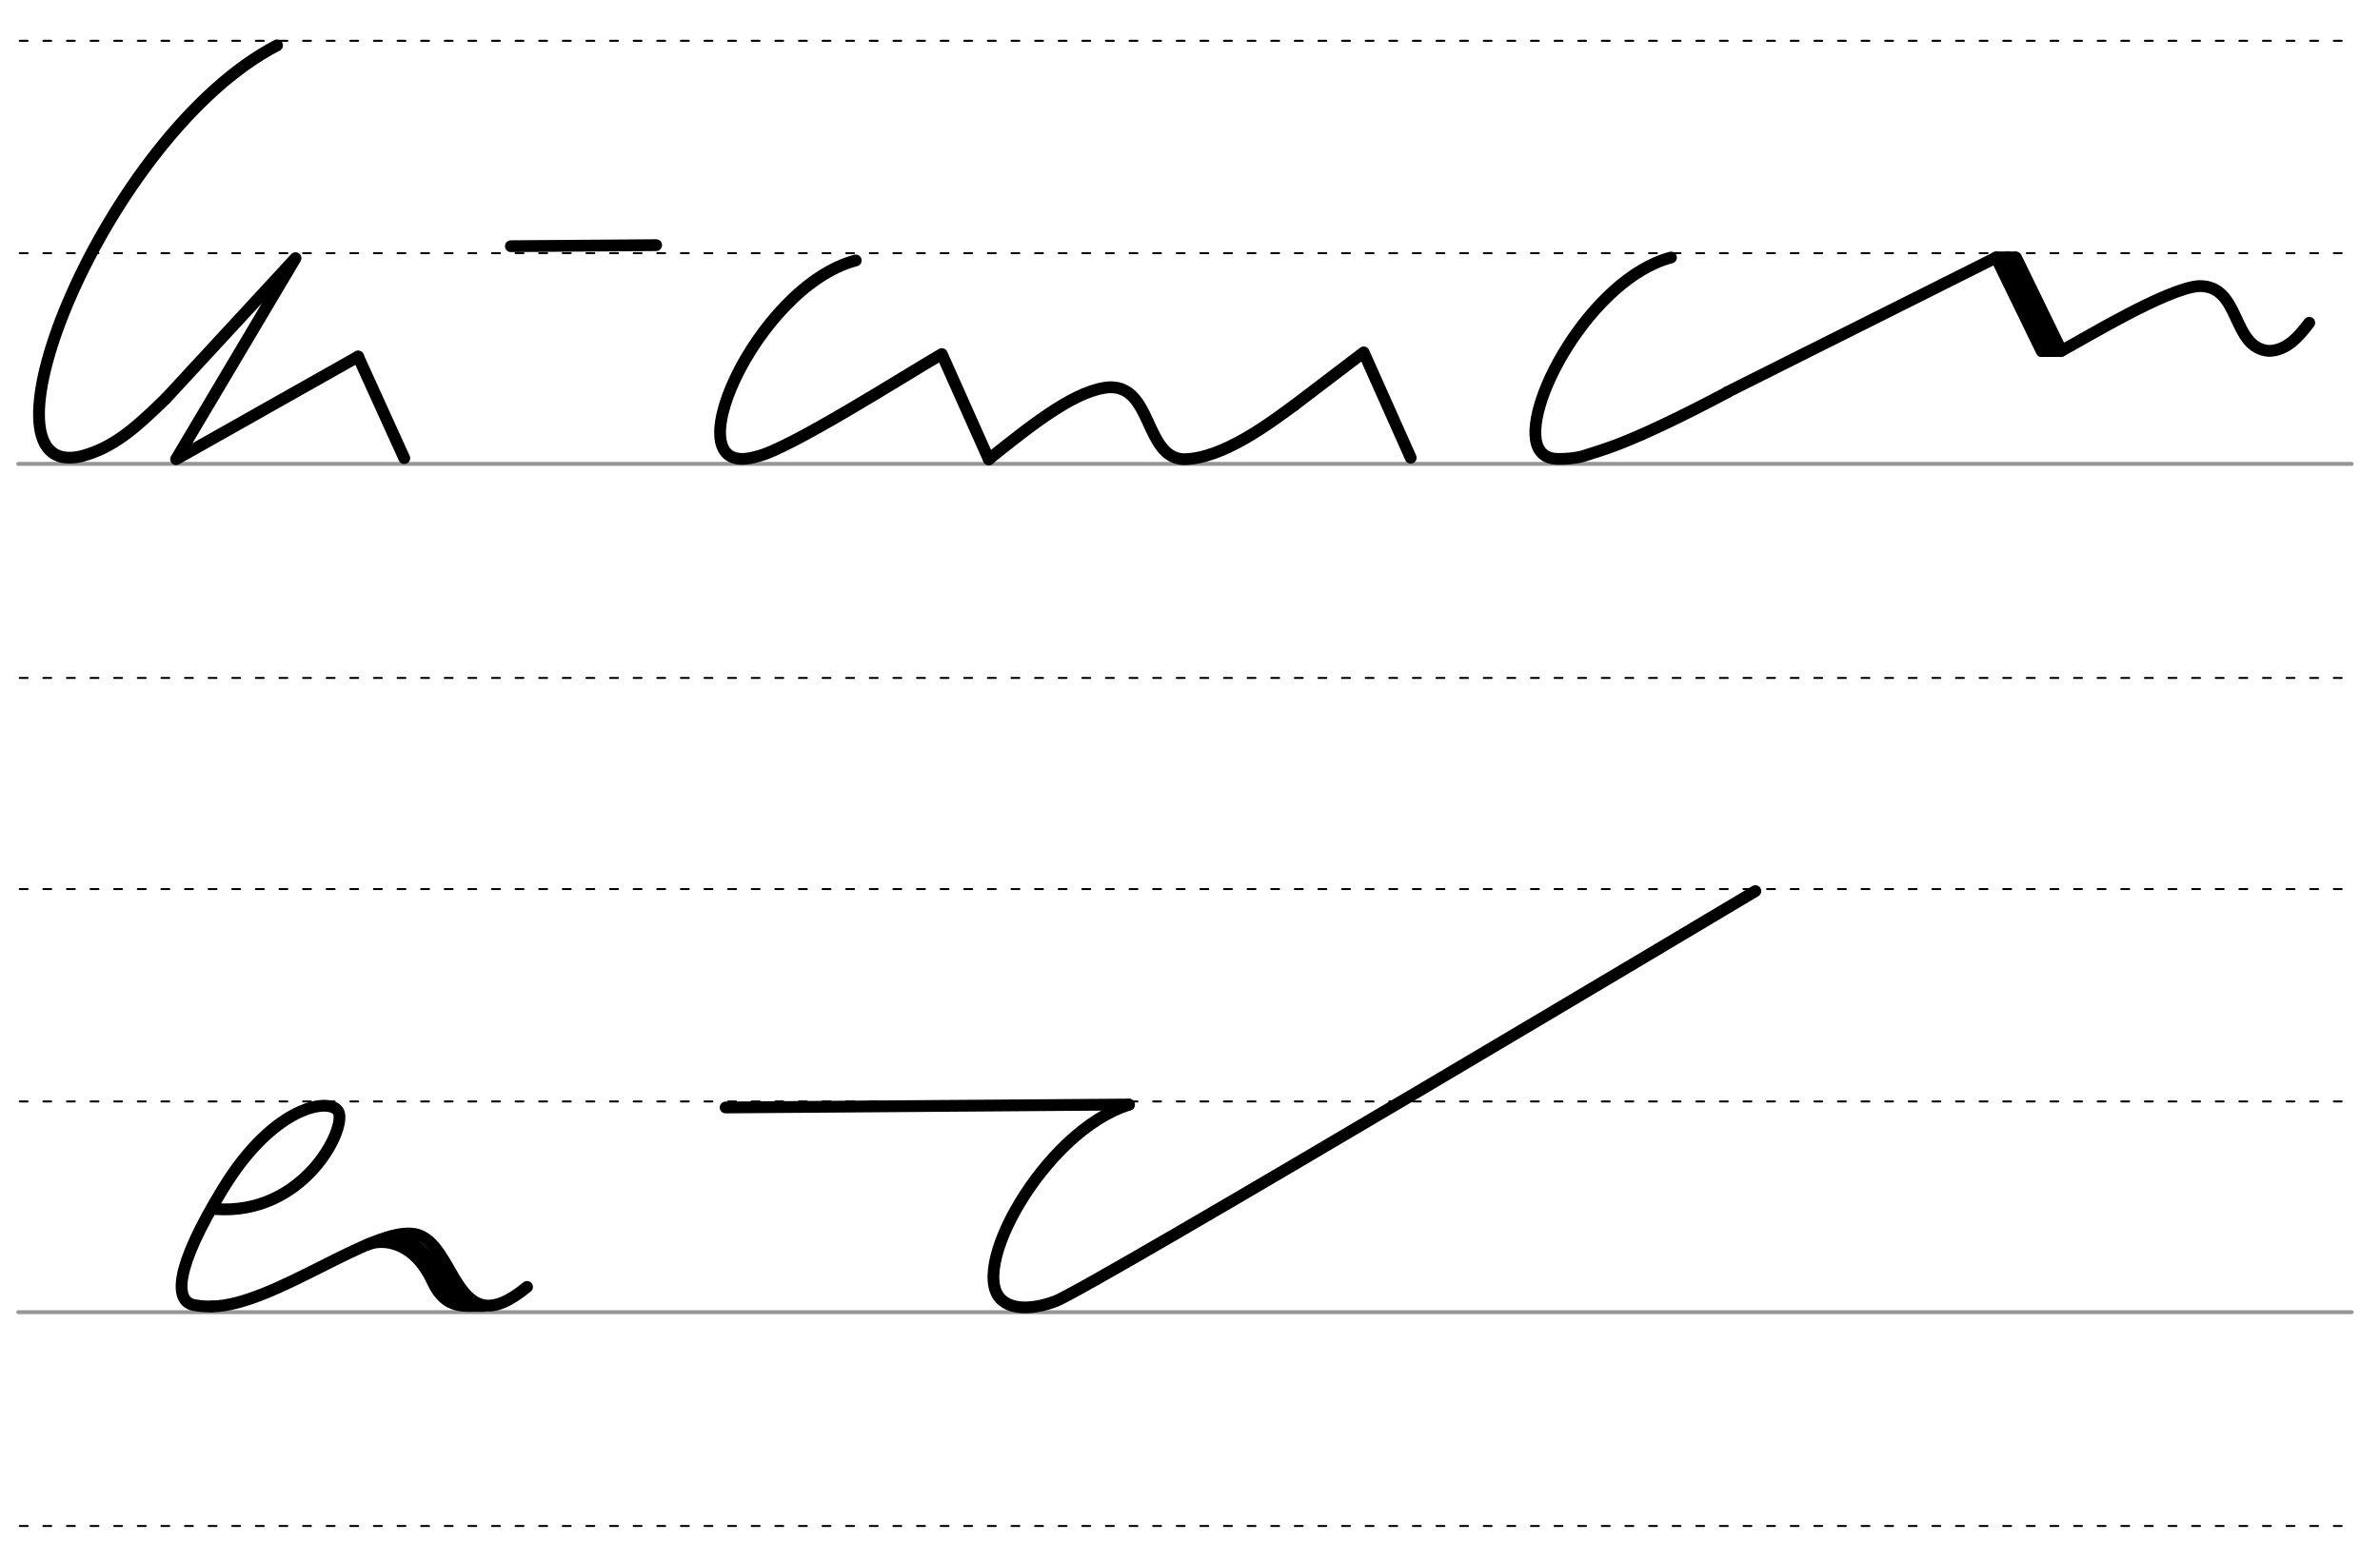 <svg height="210mm" viewBox="0 0 1133.9 744.1" width="320mm" xmlns="http://www.w3.org/2000/svg">
 <g fill="none" stroke-linecap="round">
  <g transform="translate(0 -308.268)">
   <path d="m8.7 529.3h1111.7" stroke="#969696" stroke-width="1.875"/>
   <g stroke="#000" stroke-dasharray="3.75 7.5" stroke-miterlimit="2" stroke-width=".938">
    <path d="m9.4 631.3h1111.7"/>
    <path d="m9.4 428.9h1111.7"/>
    <path d="m9.4 327.7h1111.7"/>
   </g>
   <path d="m8.7 933.5h1111.7" stroke="#969696" stroke-width="1.875"/>
   <g stroke="#000" stroke-dasharray="3.75 7.5" stroke-miterlimit="2" stroke-width=".938">
    <path d="m9.4 1035.4h1111.7"/>
    <path d="m9.4 833.1h1111.7"/>
    <path d="m9.4 731.9h1111.7"/>
   </g>
  </g>
  <g stroke="#000">
   <g stroke-linejoin="round">
    <g stroke-width="5.625">
     <path d="m312.6 116.8-69.2.5"/>
     <path d="m407.7 124.1c-47.8 12.5-89.4 106-47.1 93.4 15.2-3.3 71-38.9 88.1-48.8l22.4 50.2"/>
     <path d="m471.1 218.8c22.5-18.1 42.3-33.4 57.8-34.3 20.1-.2 16.5 32.9 34.6 34.3 18.8.2 42.1-17.7 53.1-25.7"/>
     <path d="m616.6 193.1 33.1-25.2 22.4 50.2"/>
     <path d="m537.9 526.4c-40.3 12.4-78.1 80.4-59.9 93.6 5.4 4.2 14.8 3.7 24.7.1 16.2-6 333.6-195.5 333.6-195.5"/>
     <path d="m345.7 527.7 192.1-1.4"/>
     <path d="m102.6 576.1c41.5 3.1 62.1-37.2 58.8-46-2.9-7.5-30.4-4.4-55.2 36.4-23.3 38.1-23.3 53.8-13.5 55.4 3 .5 5.6.7 8.2.6"/>
     <path d="m100.9 622.5c29.3-.3 76.5-38.2 96.7-34.5 20.2 3.8 18.7 54.1 53.5 25.2"/>
     <path d="m175 593.1c6.3-2.8 21.8-2.6 31.1 17.6 6.6 14.3 16.3 11.1 24 11.6"/>
    </g>
    <path d="m192.1 590.9c7.8 4.9 8.8 2 26.1 28.6" stroke-width="6.588"/>
    <path d="m78.9 190c-14.7 14.3-25 23.4-40.2 27.4-55 12.8 11.6-153.4 93.3-195.8" stroke-width="5.625"/>
    <path d="m78.9 190 61.9-67-56.9 95.8 86.7-48.9" stroke-width="5.625"/>
    <g stroke-width="5.625">
     <path d="m170.6 169.9 22 48.4"/>
     <path d="m796.1 122.7c-38.1 10-72.3 72.8-63.1 90.9 1.4 2.7 3.7 4.4 7.2 4.9 2.8.4 10.4.1 14.8-1.4 7.6-2.7 19.4-4.5 68-30.2"/>
     <path d="m823 186.8 128-64.1 31.1 44.4"/>
     <path d="m951 122.7 21.7 44.6"/>
     <path d="m960.5 122.7 21.6 44.4"/>
     <path d="m956.5 122.6 21.7 44.6"/>
    </g>
   </g>
   <path d="m951.3 121.7h9" stroke-width="3.75"/>
   <path d="m972.5 168.2h9" stroke-width="3.75"/>
   <path d="m982 167.2c9.1-4.7 50.3-30 65.8-30.9 20.1-.2 15.1 29.5 33.2 30.9 8.5-.2 14.1-6.7 19.2-13.4" stroke-linejoin="round" stroke-width="5.625"/>
  </g>
 </g>
</svg>
